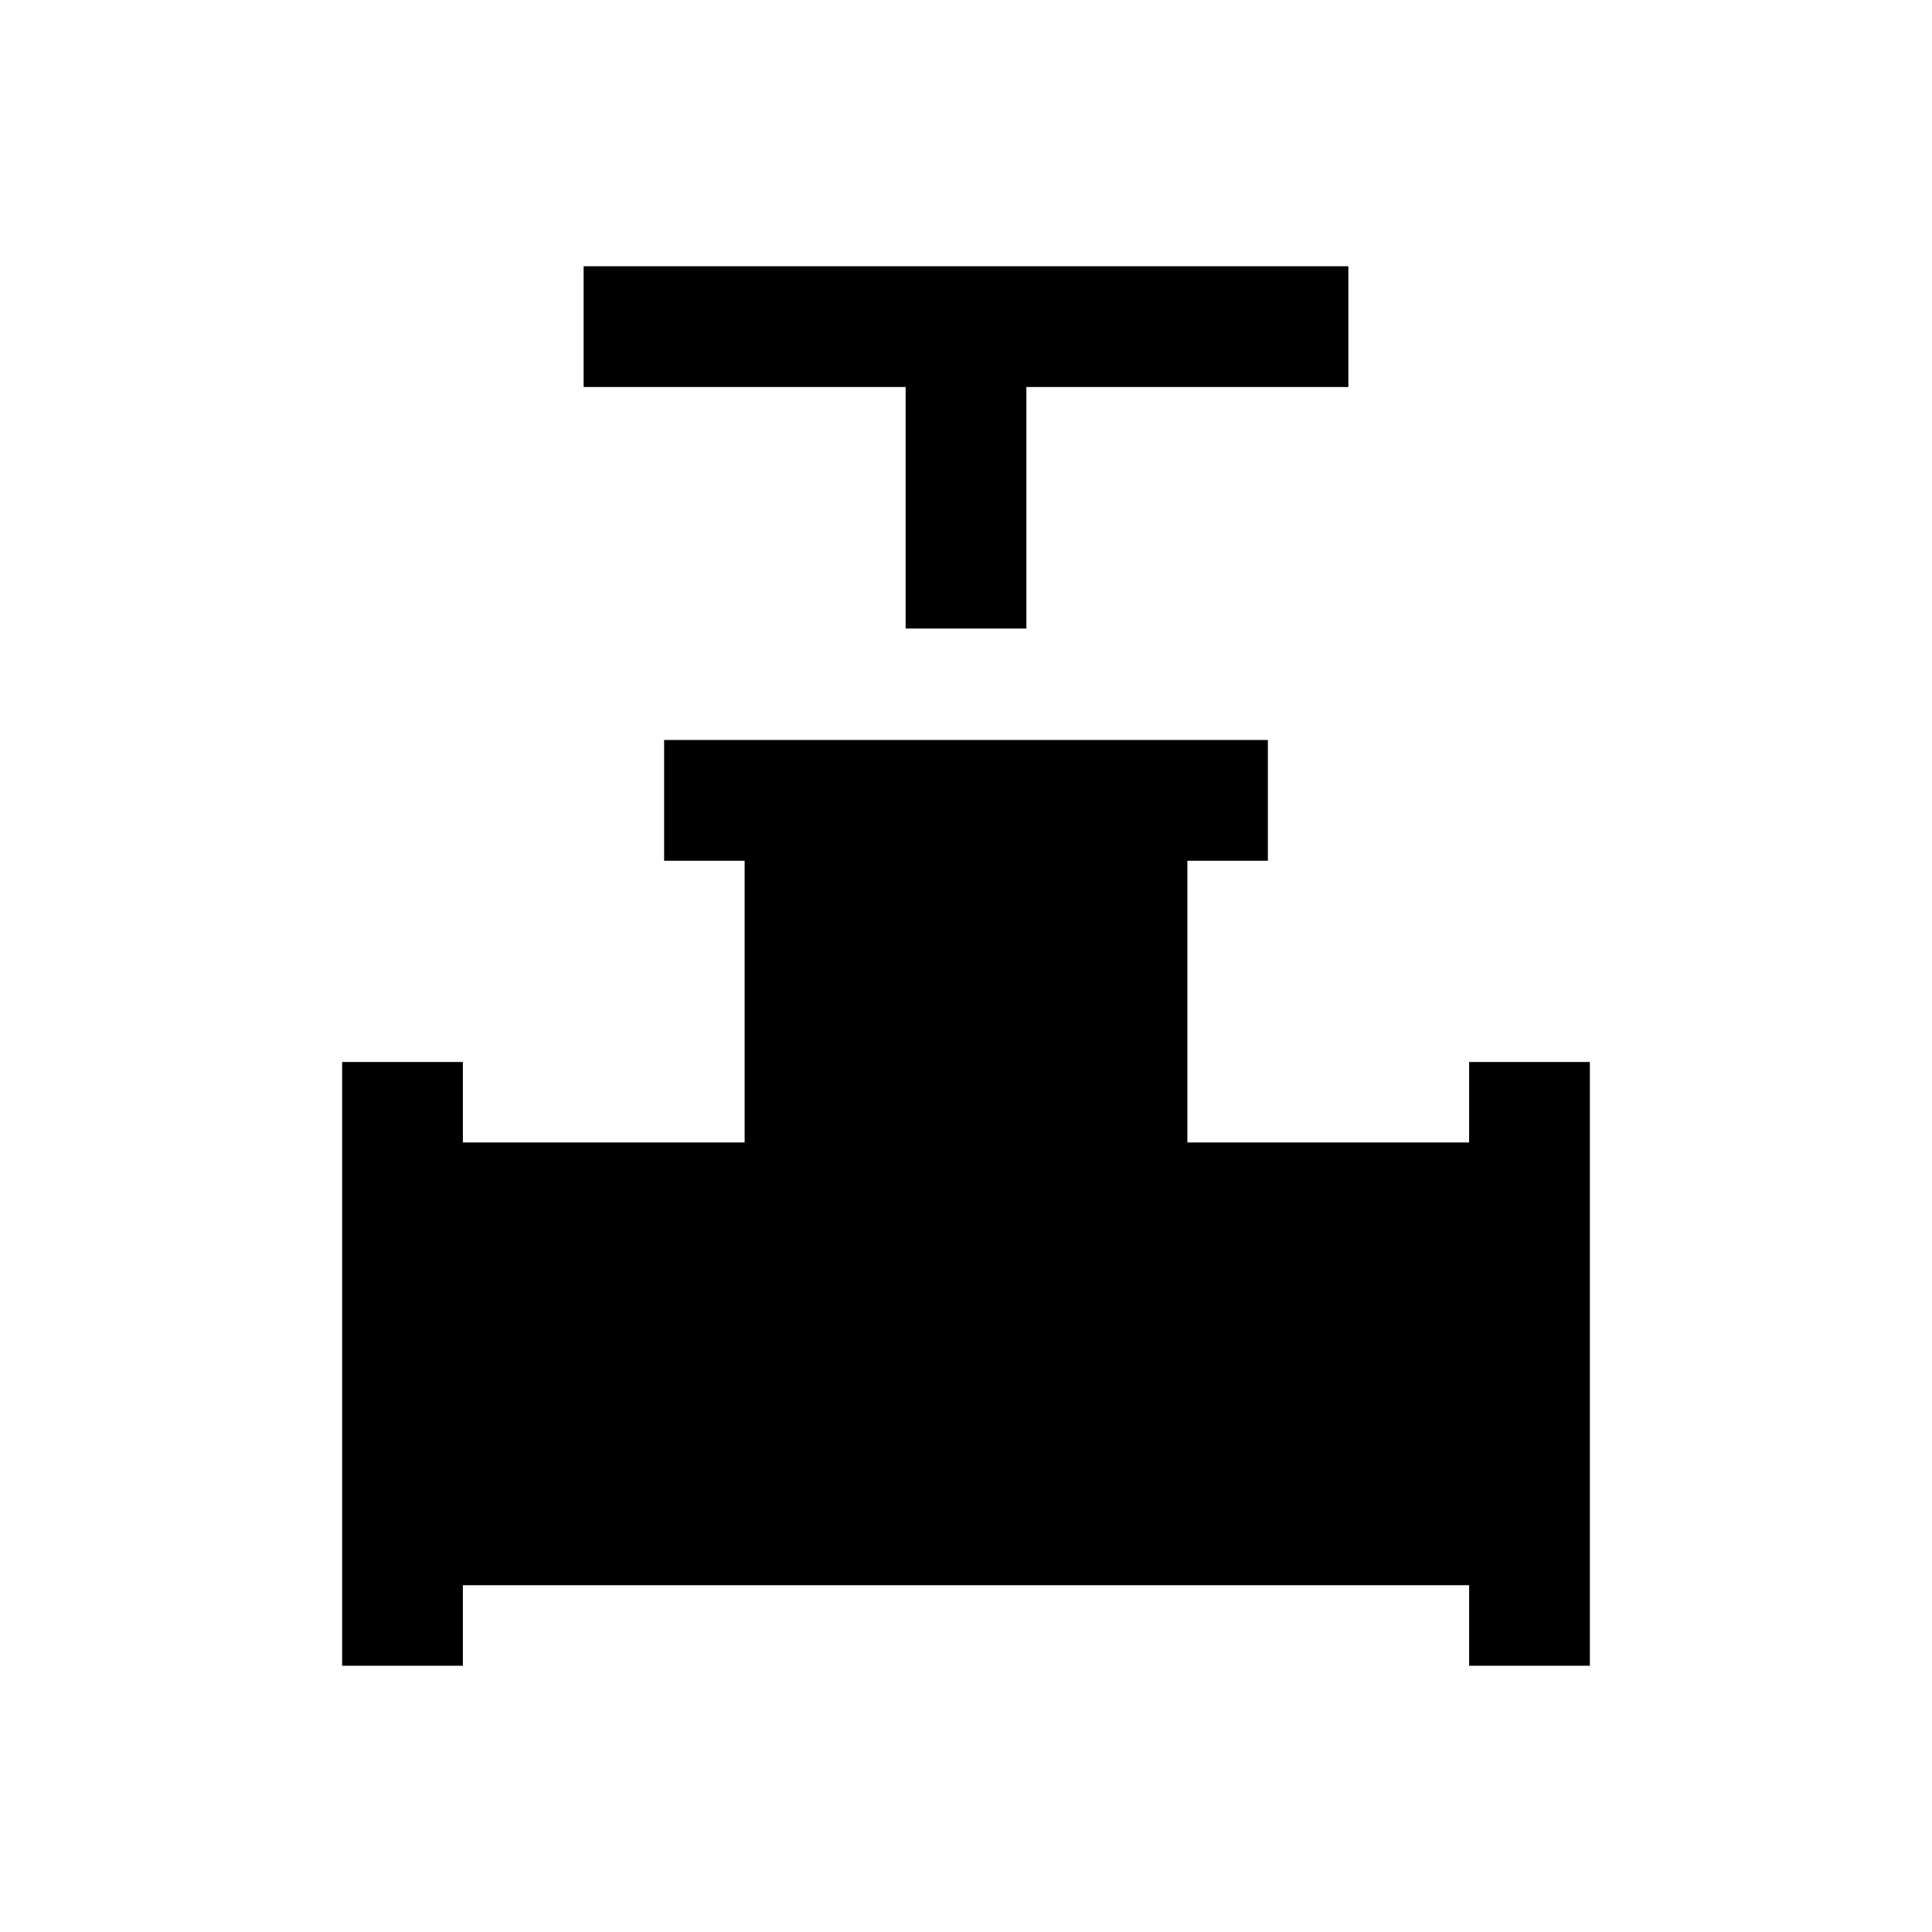 <svg xmlns="http://www.w3.org/2000/svg" height="24" viewBox="0 -960 960 960" width="24"><path d="M450-647.69v-120H290v-60h380v60H510v120h-60ZM170-132.31v-300h60v40h140v-140h-40v-60h300v60h-40v140h140v-40h60v300h-60v-40H230v40h-60Z"/></svg>